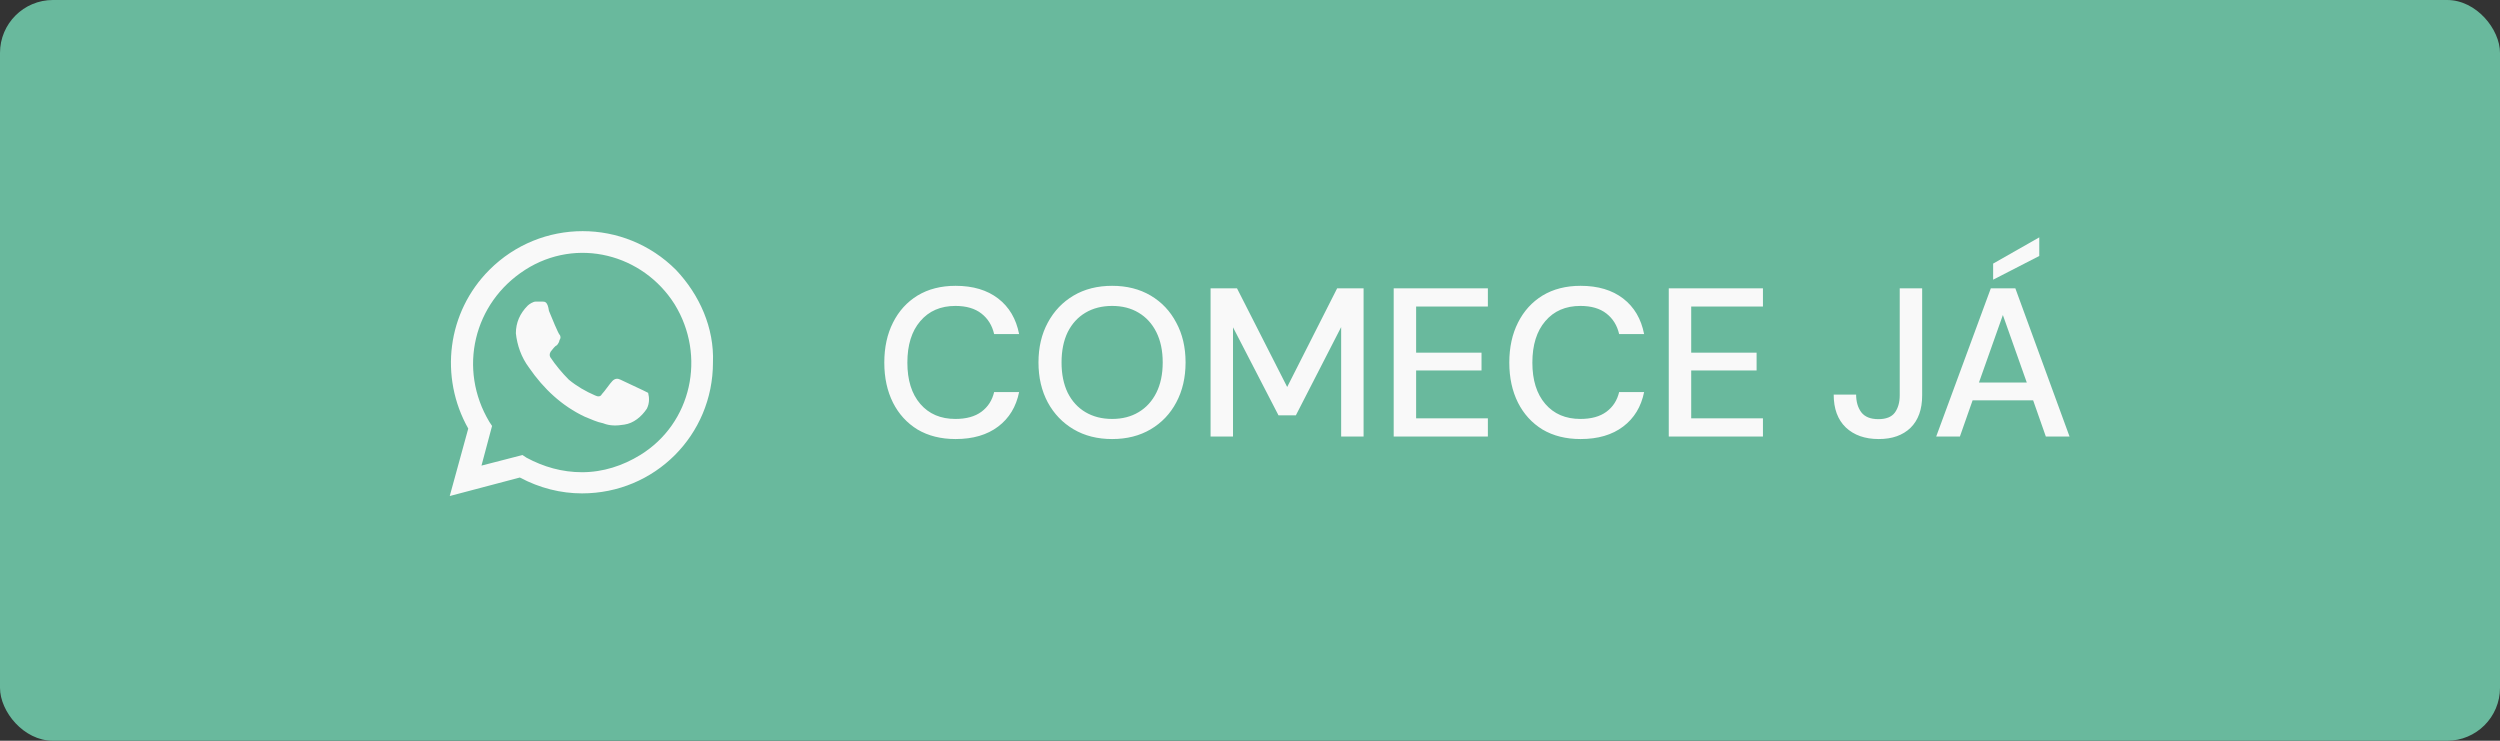 <svg width="189" height="56" viewBox="0 0 189 56" fill="none" xmlns="http://www.w3.org/2000/svg">
<rect x="0" y="0" width="189" height="56" fill="#333333" stroke="none"/>
<rect width="189" height="56" rx="4" fill="#69B99D"/>
<path d="M48.6 29.5C48.4 29.4 47.1 28.8 46.9 28.7C46.7 28.6 46.5 28.6 46.3 28.8C46.1 29 45.7 29.6 45.5 29.8C45.4 30 45.2 30 45 29.9C44.3 29.6 43.6 29.2 43 28.7C42.5 28.2 42 27.6 41.6 27C41.5 26.8 41.6 26.6 41.7 26.5C41.8 26.4 41.9 26.2 42.1 26.1C42.2 26 42.3 25.8 42.3 25.7C42.4 25.6 42.4 25.4 42.3 25.3C42.2 25.2 41.7 24 41.5 23.5C41.4 22.8 41.2 22.8 41 22.8C40.9 22.8 40.7 22.8 40.5 22.8C40.3 22.8 40 23 39.9 23.1C39.3 23.7 39 24.4 39 25.2C39.1 26.1 39.4 27 40 27.8C41.1 29.4 42.5 30.7 44.2 31.5C44.7 31.7 45.1 31.9 45.6 32C46.1 32.2 46.6 32.2 47.2 32.1C47.9 32 48.5 31.5 48.9 30.9C49.1 30.5 49.1 30.1 49 29.7C49 29.7 48.8 29.6 48.6 29.5ZM51.1 20.4C47.2 16.5 40.9 16.5 37 20.4C33.8 23.6 33.2 28.5 35.4 32.4L34 37.5L39.3 36.1C40.8 36.9 42.4 37.3 44 37.3C49.5 37.3 53.9 32.9 53.9 27.4C54 24.8 52.9 22.3 51.1 20.4ZM48.4 34.4C47.1 35.2 45.6 35.7 44 35.7C42.5 35.7 41.1 35.3 39.8 34.6L39.5 34.4L36.4 35.2L37.2 32.2L37 31.9C34.6 27.9 35.8 22.9 39.7 20.4C43.6 17.9 48.6 19.2 51 23C53.4 26.9 52.3 32 48.4 34.4Z" fill="#F9F9F9"/>
<path d="M72.245 33.192C71.136 33.192 70.176 32.952 69.365 32.472C68.565 31.981 67.947 31.304 67.509 30.44C67.072 29.565 66.853 28.557 66.853 27.416C66.853 26.264 67.072 25.256 67.509 24.392C67.947 23.517 68.565 22.835 69.365 22.344C70.176 21.853 71.136 21.608 72.245 21.608C73.557 21.608 74.629 21.928 75.461 22.568C76.293 23.208 76.821 24.104 77.045 25.256H75.157C75.008 24.605 74.688 24.088 74.197 23.704C73.707 23.32 73.05 23.128 72.229 23.128C71.109 23.128 70.224 23.512 69.573 24.28C68.922 25.037 68.597 26.083 68.597 27.416C68.597 28.739 68.922 29.779 69.573 30.536C70.224 31.293 71.109 31.672 72.229 31.672C73.05 31.672 73.707 31.491 74.197 31.128C74.688 30.765 75.008 30.269 75.157 29.64H77.045C76.821 30.749 76.293 31.619 75.461 32.248C74.629 32.877 73.557 33.192 72.245 33.192ZM84.077 33.192C82.968 33.192 81.997 32.947 81.165 32.456C80.333 31.965 79.683 31.288 79.213 30.424C78.744 29.549 78.509 28.541 78.509 27.4C78.509 26.259 78.744 25.256 79.213 24.392C79.683 23.517 80.333 22.835 81.165 22.344C81.997 21.853 82.968 21.608 84.077 21.608C85.187 21.608 86.157 21.853 86.989 22.344C87.821 22.835 88.467 23.517 88.925 24.392C89.395 25.256 89.629 26.259 89.629 27.4C89.629 28.541 89.395 29.549 88.925 30.424C88.467 31.288 87.821 31.965 86.989 32.456C86.157 32.947 85.187 33.192 84.077 33.192ZM84.077 31.672C84.845 31.672 85.512 31.501 86.077 31.16C86.653 30.819 87.101 30.328 87.421 29.688C87.741 29.048 87.901 28.285 87.901 27.4C87.901 26.515 87.741 25.752 87.421 25.112C87.101 24.472 86.653 23.981 86.077 23.64C85.512 23.299 84.845 23.128 84.077 23.128C83.309 23.128 82.637 23.299 82.061 23.64C81.485 23.981 81.037 24.472 80.717 25.112C80.408 25.752 80.253 26.515 80.253 27.4C80.253 28.285 80.408 29.048 80.717 29.688C81.037 30.328 81.485 30.819 82.061 31.16C82.637 31.501 83.309 31.672 84.077 31.672ZM91.519 33V21.8H93.519L97.311 29.256L101.087 21.8H103.087V33H101.391V24.728L97.967 31.4H96.655L93.215 24.744V33H91.519ZM105.363 33V21.8H112.483V23.176H107.059V26.664H112.003V28.008H107.059V31.624H112.483V33H105.363ZM119.495 33.192C118.386 33.192 117.426 32.952 116.615 32.472C115.815 31.981 115.197 31.304 114.759 30.44C114.322 29.565 114.103 28.557 114.103 27.416C114.103 26.264 114.322 25.256 114.759 24.392C115.197 23.517 115.815 22.835 116.615 22.344C117.426 21.853 118.386 21.608 119.495 21.608C120.807 21.608 121.879 21.928 122.711 22.568C123.543 23.208 124.071 24.104 124.295 25.256H122.407C122.258 24.605 121.938 24.088 121.447 23.704C120.957 23.32 120.301 23.128 119.479 23.128C118.359 23.128 117.474 23.512 116.823 24.28C116.173 25.037 115.847 26.083 115.847 27.416C115.847 28.739 116.173 29.779 116.823 30.536C117.474 31.293 118.359 31.672 119.479 31.672C120.301 31.672 120.957 31.491 121.447 31.128C121.938 30.765 122.258 30.269 122.407 29.64H124.295C124.071 30.749 123.543 31.619 122.711 32.248C121.879 32.877 120.807 33.192 119.495 33.192ZM126.159 33V21.8H133.279V23.176H127.855V26.664H132.799V28.008H127.855V31.624H133.279V33H126.159ZM142.035 33.192C140.99 33.192 140.158 32.899 139.539 32.312C138.931 31.725 138.627 30.899 138.627 29.832H140.323C140.323 30.365 140.451 30.808 140.707 31.16C140.974 31.512 141.406 31.688 142.003 31.688C142.59 31.688 143.006 31.523 143.251 31.192C143.497 30.851 143.619 30.419 143.619 29.896V21.8H145.315V29.896C145.315 30.952 145.022 31.768 144.435 32.344C143.849 32.909 143.049 33.192 142.035 33.192ZM146.377 33L150.505 21.8H152.361L156.457 33H154.665L153.705 30.264H149.129L148.169 33H146.377ZM149.609 28.92H153.225L151.417 23.816L149.609 28.92ZM150.681 21.144V19.928L154.169 17.944V19.352L150.681 21.144Z" fill="#F9F9F9"/>
</svg>
